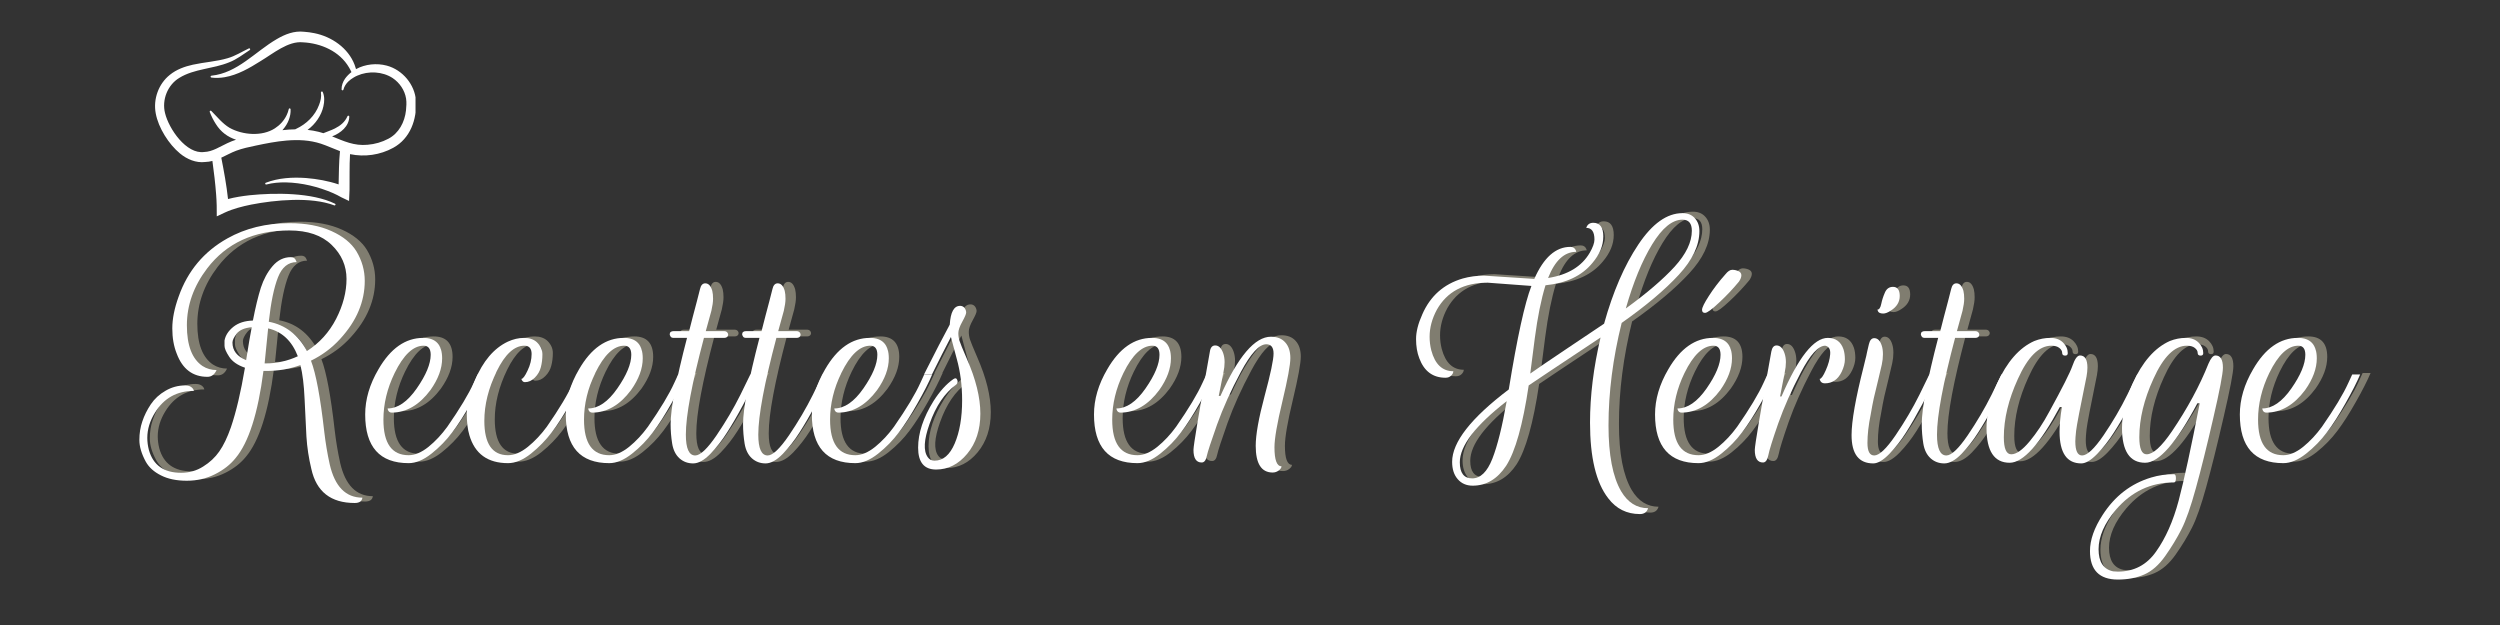 <svg xmlns="http://www.w3.org/2000/svg" xmlns:xlink="http://www.w3.org/1999/xlink" width="400" zoomAndPan="magnify" viewBox="0 0 300 75" height="100" preserveAspectRatio="xMidYMid meet" version="1.0"><rect x="0" y="0" width="300" height="75" fill="#333333" stroke="none"/><defs><g/><clipPath id="68ccedb818"><path d="M 18.363 3.672 L 49.863 3.672 L 49.863 26 L 18.363 26 Z M 18.363 3.672 " clip-rule="nonzero"/></clipPath></defs><g fill="#c8c1a8" fill-opacity="0.522"><g transform="translate(19.007, 55.324)"><g><path d="M 17.141 -24.641 C 17.461 -24.641 17.672 -24.5 17.766 -24.219 L 17.844 -24.047 C 16.832 -24.047 16.086 -23.441 15.609 -22.234 C 15.129 -21.023 14.758 -19.242 14.5 -16.891 C 16.488 -16.516 18.016 -15.344 19.078 -13.375 C 20.578 -14.332 21.742 -15.617 22.578 -17.234 C 23.41 -18.859 23.828 -20.457 23.828 -22.031 C 23.828 -23.602 23.234 -24.961 22.047 -26.109 C 20.859 -27.266 19.164 -27.844 16.969 -27.844 C 12.719 -27.844 9.43 -26.328 7.109 -23.297 C 5.484 -21.16 4.672 -18.883 4.672 -16.469 C 4.672 -14.051 5.297 -12.422 6.547 -11.578 C 7.055 -11.254 7.617 -11.094 8.234 -11.094 C 7.992 -10.551 7.629 -10.281 7.141 -10.281 C 5.379 -10.281 4.148 -11.207 3.453 -13.062 C 3.098 -13.945 2.922 -14.957 2.922 -16.094 C 2.922 -17.238 3.176 -18.516 3.688 -19.922 C 4.77 -22.992 6.719 -25.316 9.531 -26.891 C 11.695 -28.109 14.176 -28.719 16.969 -28.719 C 18.957 -28.719 20.645 -28.398 22.031 -27.766 C 23.414 -27.141 24.41 -26.332 25.016 -25.344 C 25.68 -24.238 26.016 -23.055 26.016 -21.797 C 26.016 -20.547 25.77 -19.344 25.281 -18.188 C 24.801 -17.039 24.062 -15.922 23.062 -14.828 C 22.07 -13.742 20.906 -12.875 19.562 -12.219 C 20.156 -10.688 20.688 -7.848 21.156 -3.703 C 21.312 -2.359 21.531 -1.051 21.812 0.219 C 22.426 2.883 23.734 4.219 25.734 4.219 C 25.68 4.645 25.375 4.859 24.812 4.859 C 21.945 4.859 20.211 3.5 19.609 0.781 C 19.297 -0.508 19.098 -1.812 19.016 -3.125 C 18.941 -4.445 18.867 -5.945 18.797 -7.625 C 18.723 -9.301 18.555 -10.656 18.297 -11.688 C 17.004 -11.219 15.633 -10.984 14.188 -10.984 L 13.859 -10.984 C 13.203 -5.891 12.086 -2.406 10.516 -0.531 C 9.891 0.25 9.066 0.895 8.047 1.406 C 7.023 1.926 5.895 2.188 4.656 2.188 C 3.426 2.188 2.395 1.973 1.562 1.547 C 0.727 1.129 0.125 0.586 -0.25 -0.078 C -0.77 -1.035 -1.031 -1.91 -1.031 -2.703 C -1.031 -3.504 -0.91 -4.25 -0.672 -4.938 C -0.441 -5.633 -0.102 -6.316 0.344 -6.984 C 0.789 -7.648 1.379 -8.191 2.109 -8.609 C 2.836 -9.035 3.625 -9.25 4.469 -9.25 C 4.938 -9.25 5.266 -9.086 5.453 -8.766 L 5.516 -8.594 C 3.473 -8.594 1.914 -7.723 0.844 -5.984 C 0.227 -4.992 -0.078 -3.984 -0.078 -2.953 C -0.078 -2.484 -0.016 -2.004 0.109 -1.516 C 0.617 0.316 1.906 1.234 3.969 1.234 C 4.957 1.234 5.844 0.984 6.625 0.484 C 7.414 -0.004 8.062 -0.609 8.562 -1.328 C 9.07 -2.055 9.535 -3.02 9.953 -4.219 C 10.586 -6.07 11.148 -8.457 11.641 -11.375 C 10.754 -11.676 10.125 -12.113 9.75 -12.688 C 9.375 -13.258 9.188 -13.695 9.188 -14 C 9.188 -14.312 9.188 -14.523 9.188 -14.641 C 9.301 -15.254 9.656 -15.801 10.25 -16.281 C 10.852 -16.758 11.633 -17.008 12.594 -17.031 C 12.906 -18.633 13.223 -19.945 13.547 -20.969 C 13.879 -21.988 14.348 -22.852 14.953 -23.562 C 15.566 -24.281 16.297 -24.641 17.141 -24.641 Z M 14.141 -11.891 C 15.461 -11.891 16.742 -12.176 17.984 -12.75 C 17.273 -14.594 16.086 -15.707 14.422 -16.094 L 14 -11.891 Z M 12.453 -16.234 C 11.609 -16.16 11.008 -15.906 10.656 -15.469 C 10.312 -15.031 10.141 -14.672 10.141 -14.391 C 10.141 -13.43 10.688 -12.727 11.781 -12.281 C 12.062 -14.062 12.285 -15.379 12.453 -16.234 Z M 12.453 -16.234 "/></g></g></g><g fill="#c8c1a8" fill-opacity="0.522"><g transform="translate(46.387, 55.324)"><g><path d="M 0.875 -5.141 C 0.875 -2.297 1.883 -0.875 3.906 -0.875 C 4.656 -0.875 5.445 -1.207 6.281 -1.875 C 7.113 -2.551 7.867 -3.359 8.547 -4.297 C 10.047 -6.453 11.102 -8.211 11.719 -9.578 L 12.172 -10.562 L 13.125 -10.562 C 12.727 -9.625 12.141 -8.469 11.359 -7.094 C 10.586 -5.719 9.848 -4.562 9.141 -3.625 C 8.441 -2.688 7.609 -1.832 6.641 -1.062 C 5.68 -0.301 4.77 0.078 3.906 0.078 C 0.426 0.078 -1.312 -1.867 -1.312 -5.766 C -1.312 -7.578 -0.781 -9.383 0.281 -11.188 C 1.727 -13.695 3.52 -14.953 5.656 -14.953 C 7.164 -14.953 7.922 -14.133 7.922 -12.5 C 7.922 -11.281 7.453 -10.008 6.516 -8.688 C 5.191 -6.906 3.648 -6.004 1.891 -5.984 C 1.641 -5.984 1.477 -6.102 1.406 -6.344 L 1.375 -6.484 C 2.594 -6.484 3.758 -7.285 4.875 -8.891 C 5.988 -10.492 6.547 -11.836 6.547 -12.922 C 6.547 -13.648 6.266 -14.016 5.703 -14.016 C 4.453 -14.016 3.289 -12.922 2.219 -10.734 C 1.32 -8.879 0.875 -7.016 0.875 -5.141 Z M 0.875 -5.141 "/></g></g></g><g fill="#c8c1a8" fill-opacity="0.522"><g transform="translate(58.529, 55.324)"><g><path d="M 0.844 -5 C 0.844 -2.25 1.789 -0.875 3.688 -0.875 C 4.438 -0.875 5.227 -1.207 6.062 -1.875 C 6.895 -2.551 7.656 -3.359 8.344 -4.297 C 9.844 -6.453 10.895 -8.211 11.5 -9.578 L 11.969 -10.562 L 12.922 -10.562 C 12.516 -9.625 11.926 -8.469 11.156 -7.094 C 10.383 -5.719 9.645 -4.562 8.938 -3.625 C 8.227 -2.688 7.395 -1.832 6.438 -1.062 C 5.477 -0.301 4.562 0.078 3.688 0.078 C 1.25 0.078 -0.297 -1.039 -0.953 -3.281 C -1.16 -3.977 -1.266 -4.859 -1.266 -5.922 C -1.266 -6.992 -0.938 -8.305 -0.281 -9.859 C 0.676 -12.16 1.988 -13.707 3.656 -14.5 C 4.312 -14.801 4.961 -14.953 5.609 -14.953 C 6.254 -14.953 6.766 -14.781 7.141 -14.438 C 7.586 -14.008 7.812 -13.52 7.812 -12.969 C 7.812 -12.414 7.75 -11.906 7.625 -11.438 C 7.508 -10.969 7.27 -10.551 6.906 -10.188 C 6.551 -9.82 6.148 -9.641 5.703 -9.641 C 5.516 -9.641 5.375 -9.77 5.281 -10.031 C 5.469 -10.031 5.719 -10.363 6.031 -11.031 C 6.352 -11.695 6.516 -12.359 6.516 -13.016 C 6.516 -13.68 6.227 -14.016 5.656 -14.016 C 4.438 -14.016 3.328 -12.992 2.328 -10.953 C 1.336 -8.91 0.844 -6.926 0.844 -5 Z M 0.844 -5 "/></g></g></g><g fill="#c8c1a8" fill-opacity="0.522"><g transform="translate(70.46, 55.324)"><g><path d="M 0.875 -5.141 C 0.875 -2.297 1.883 -0.875 3.906 -0.875 C 4.656 -0.875 5.445 -1.207 6.281 -1.875 C 7.113 -2.551 7.867 -3.359 8.547 -4.297 C 10.047 -6.453 11.102 -8.211 11.719 -9.578 L 12.172 -10.562 L 13.125 -10.562 C 12.727 -9.625 12.141 -8.469 11.359 -7.094 C 10.586 -5.719 9.848 -4.562 9.141 -3.625 C 8.441 -2.688 7.609 -1.832 6.641 -1.062 C 5.68 -0.301 4.77 0.078 3.906 0.078 C 0.426 0.078 -1.312 -1.867 -1.312 -5.766 C -1.312 -7.578 -0.781 -9.383 0.281 -11.188 C 1.727 -13.695 3.52 -14.953 5.656 -14.953 C 7.164 -14.953 7.922 -14.133 7.922 -12.5 C 7.922 -11.281 7.453 -10.008 6.516 -8.688 C 5.191 -6.906 3.648 -6.004 1.891 -5.984 C 1.641 -5.984 1.477 -6.102 1.406 -6.344 L 1.375 -6.484 C 2.594 -6.484 3.758 -7.285 4.875 -8.891 C 5.988 -10.492 6.547 -11.836 6.547 -12.922 C 6.547 -13.648 6.266 -14.016 5.703 -14.016 C 4.453 -14.016 3.289 -12.922 2.219 -10.734 C 1.32 -8.879 0.875 -7.016 0.875 -5.141 Z M 0.875 -5.141 "/></g></g></g><g fill="#c8c1a8" fill-opacity="0.522"><g transform="translate(82.602, 55.324)"><g><path d="M -0.984 -15.375 C -0.984 -15.633 -0.82 -15.766 -0.5 -15.766 L 1.344 -15.766 C 1.457 -16.234 1.609 -16.82 1.797 -17.531 L 2.281 -19.359 C 2.426 -19.898 2.551 -20.391 2.656 -20.828 C 2.758 -21.273 2.969 -21.5 3.281 -21.5 C 3.676 -21.5 3.957 -21.195 4.125 -20.594 C 4.188 -20.332 4.219 -20.016 4.219 -19.641 C 4.219 -19.266 4.148 -18.785 4.016 -18.203 L 3.344 -15.766 L 5.531 -15.766 C 5.738 -15.766 5.883 -15.691 5.969 -15.547 C 6.051 -15.41 6.051 -15.273 5.969 -15.141 C 5.883 -15.016 5.738 -14.953 5.531 -14.953 L 3.125 -14.953 C 1.676 -9.492 0.953 -5.625 0.953 -3.344 C 0.953 -1.676 1.328 -0.844 2.078 -0.844 C 2.68 -0.844 3.535 -1.648 4.641 -3.266 C 5.742 -4.891 6.695 -6.508 7.5 -8.125 L 8.688 -10.562 L 9.641 -10.562 C 9.504 -10.281 9.32 -9.895 9.094 -9.406 C 8.875 -8.926 8.438 -8.07 7.781 -6.844 C 7.125 -5.613 6.492 -4.531 5.891 -3.594 C 5.297 -2.656 4.629 -1.801 3.891 -1.031 C 3.148 -0.27 2.461 0.109 1.828 0.109 C 1.191 0.109 0.645 -0.094 0.188 -0.5 C -0.27 -0.914 -0.562 -1.504 -0.688 -2.266 C -0.812 -3.035 -0.875 -3.816 -0.875 -4.609 C -0.875 -6.461 -0.219 -9.91 1.094 -14.953 L -0.5 -14.953 C -0.688 -14.953 -0.812 -15.004 -0.875 -15.109 C -0.945 -15.223 -0.984 -15.312 -0.984 -15.375 Z M -0.984 -15.375 "/></g></g></g><g fill="#c8c1a8" fill-opacity="0.522"><g transform="translate(91.295, 55.324)"><g><path d="M -0.984 -15.375 C -0.984 -15.633 -0.82 -15.766 -0.5 -15.766 L 1.344 -15.766 C 1.457 -16.234 1.609 -16.82 1.797 -17.531 L 2.281 -19.359 C 2.426 -19.898 2.551 -20.391 2.656 -20.828 C 2.758 -21.273 2.969 -21.5 3.281 -21.5 C 3.676 -21.5 3.957 -21.195 4.125 -20.594 C 4.188 -20.332 4.219 -20.016 4.219 -19.641 C 4.219 -19.266 4.148 -18.785 4.016 -18.203 L 3.344 -15.766 L 5.531 -15.766 C 5.738 -15.766 5.883 -15.691 5.969 -15.547 C 6.051 -15.41 6.051 -15.273 5.969 -15.141 C 5.883 -15.016 5.738 -14.953 5.531 -14.953 L 3.125 -14.953 C 1.676 -9.492 0.953 -5.625 0.953 -3.344 C 0.953 -1.676 1.328 -0.844 2.078 -0.844 C 2.68 -0.844 3.535 -1.648 4.641 -3.266 C 5.742 -4.891 6.695 -6.508 7.5 -8.125 L 8.688 -10.562 L 9.641 -10.562 C 9.504 -10.281 9.32 -9.895 9.094 -9.406 C 8.875 -8.926 8.438 -8.07 7.781 -6.844 C 7.125 -5.613 6.492 -4.531 5.891 -3.594 C 5.297 -2.656 4.629 -1.801 3.891 -1.031 C 3.148 -0.27 2.461 0.109 1.828 0.109 C 1.191 0.109 0.645 -0.094 0.188 -0.5 C -0.27 -0.914 -0.562 -1.504 -0.688 -2.266 C -0.812 -3.035 -0.875 -3.816 -0.875 -4.609 C -0.875 -6.461 -0.219 -9.91 1.094 -14.953 L -0.5 -14.953 C -0.688 -14.953 -0.812 -15.004 -0.875 -15.109 C -0.945 -15.223 -0.984 -15.312 -0.984 -15.375 Z M -0.984 -15.375 "/></g></g></g><g fill="#c8c1a8" fill-opacity="0.522"><g transform="translate(99.988, 55.324)"><g><path d="M 0.875 -5.141 C 0.875 -2.297 1.883 -0.875 3.906 -0.875 C 4.656 -0.875 5.445 -1.207 6.281 -1.875 C 7.113 -2.551 7.867 -3.359 8.547 -4.297 C 10.047 -6.453 11.102 -8.211 11.719 -9.578 L 12.172 -10.562 L 13.125 -10.562 C 12.727 -9.625 12.141 -8.469 11.359 -7.094 C 10.586 -5.719 9.848 -4.562 9.141 -3.625 C 8.441 -2.688 7.609 -1.832 6.641 -1.062 C 5.68 -0.301 4.77 0.078 3.906 0.078 C 0.426 0.078 -1.312 -1.867 -1.312 -5.766 C -1.312 -7.578 -0.781 -9.383 0.281 -11.188 C 1.727 -13.695 3.52 -14.953 5.656 -14.953 C 7.164 -14.953 7.922 -14.133 7.922 -12.5 C 7.922 -11.281 7.453 -10.008 6.516 -8.688 C 5.191 -6.906 3.648 -6.004 1.891 -5.984 C 1.641 -5.984 1.477 -6.102 1.406 -6.344 L 1.375 -6.484 C 2.594 -6.484 3.758 -7.285 4.875 -8.891 C 5.988 -10.492 6.547 -11.836 6.547 -12.922 C 6.547 -13.648 6.266 -14.016 5.703 -14.016 C 4.453 -14.016 3.289 -12.922 2.219 -10.734 C 1.32 -8.879 0.875 -7.016 0.875 -5.141 Z M 0.875 -5.141 "/></g></g></g><g fill="#c8c1a8" fill-opacity="0.522"><g transform="translate(112.129, 55.324)"><g><path d="M 4.328 -18.797 L 4.406 -18.797 C 4.613 -18.773 4.773 -18.68 4.891 -18.516 C 5.004 -18.348 5.062 -18.176 5.062 -18 C 5.062 -17.82 4.906 -17.453 4.594 -16.891 C 4.281 -16.328 4.125 -15.875 4.125 -15.531 C 4.125 -15.195 4.172 -14.883 4.266 -14.594 C 4.359 -14.301 4.648 -13.586 5.141 -12.453 C 6.223 -9.992 6.766 -7.797 6.766 -5.859 C 6.766 -3.922 6.238 -2.316 5.188 -1.047 C 4.145 0.211 2.898 0.844 1.453 0.844 C 0.016 0.844 -0.703 -0.031 -0.703 -1.781 C -0.703 -3.531 -0.082 -5.398 1.156 -7.391 C 1.883 -8.535 2.672 -9.406 3.516 -10 C 3.754 -10.164 3.914 -10.129 4 -9.891 C 4.082 -9.66 4.031 -9.473 3.844 -9.328 C 2.477 -8.336 1.422 -6.773 0.672 -4.641 C -0.016 -2.723 -0.086 -1.391 0.453 -0.641 C 0.641 -0.359 0.91 -0.219 1.266 -0.219 C 2.297 -0.219 3.102 -0.906 3.688 -2.281 C 4.281 -3.664 4.578 -5.395 4.578 -7.469 C 4.578 -9.25 4.363 -10.898 3.938 -12.422 C 3.52 -13.953 3.285 -14.832 3.234 -15.062 C 2.535 -13.727 1.773 -12.227 0.953 -10.562 L 0 -10.562 C 1.332 -13.207 2.363 -15.203 3.094 -16.547 C 3.188 -18.047 3.598 -18.797 4.328 -18.797 Z M 4.328 -18.797 "/></g></g></g><g fill="#c8c1a8" fill-opacity="0.522"><g transform="translate(123.286, 55.324)"><g/></g></g><g fill="#c8c1a8" fill-opacity="0.522"><g transform="translate(133.844, 55.324)"><g><path d="M 0.875 -5.141 C 0.875 -2.297 1.883 -0.875 3.906 -0.875 C 4.656 -0.875 5.445 -1.207 6.281 -1.875 C 7.113 -2.551 7.867 -3.359 8.547 -4.297 C 10.047 -6.453 11.102 -8.211 11.719 -9.578 L 12.172 -10.562 L 13.125 -10.562 C 12.727 -9.625 12.141 -8.469 11.359 -7.094 C 10.586 -5.719 9.848 -4.562 9.141 -3.625 C 8.441 -2.688 7.609 -1.832 6.641 -1.062 C 5.68 -0.301 4.77 0.078 3.906 0.078 C 0.426 0.078 -1.312 -1.867 -1.312 -5.766 C -1.312 -7.578 -0.781 -9.383 0.281 -11.188 C 1.727 -13.695 3.52 -14.953 5.656 -14.953 C 7.164 -14.953 7.922 -14.133 7.922 -12.5 C 7.922 -11.281 7.453 -10.008 6.516 -8.688 C 5.191 -6.906 3.648 -6.004 1.891 -5.984 C 1.641 -5.984 1.477 -6.102 1.406 -6.344 L 1.375 -6.484 C 2.594 -6.484 3.758 -7.285 4.875 -8.891 C 5.988 -10.492 6.547 -11.836 6.547 -12.922 C 6.547 -13.648 6.266 -14.016 5.703 -14.016 C 4.453 -14.016 3.289 -12.922 2.219 -10.734 C 1.32 -8.879 0.875 -7.016 0.875 -5.141 Z M 0.875 -5.141 "/></g></g></g><g fill="#c8c1a8" fill-opacity="0.522"><g transform="translate(145.986, 55.324)"><g><path d="M -0.531 0 C -1.188 0 -1.516 -0.504 -1.516 -1.516 C -1.516 -2.055 -0.859 -5.988 0.453 -13.312 C 0.523 -13.801 0.738 -14.047 1.094 -14.047 C 1.508 -14.047 1.828 -13.738 2.047 -13.125 C 2.16 -12.801 2.219 -12.441 2.219 -12.047 C 2.219 -11.66 2.172 -11.25 2.078 -10.812 L 1.516 -7.984 L 1.719 -7.984 C 3.832 -12.723 5.852 -15.094 7.781 -15.094 C 8.531 -15.094 9.102 -14.863 9.5 -14.406 C 9.906 -13.957 10.109 -13.332 10.109 -12.531 C 10.109 -11.727 9.789 -10 9.156 -7.344 C 8.52 -4.695 8.203 -2.859 8.203 -1.828 C 8.203 -0.305 8.484 0.453 9.047 0.453 C 9.047 0.617 8.938 0.785 8.719 0.953 C 8.508 1.117 8.266 1.203 7.984 1.203 C 6.629 1.203 5.953 0.133 5.953 -2 C 5.953 -3.32 6.305 -5.312 7.016 -7.969 C 7.734 -10.633 8.094 -12.336 8.094 -13.078 C 8.094 -13.816 7.801 -14.188 7.219 -14.188 C 6.375 -14.188 5.359 -13.082 4.172 -10.875 C 2.984 -8.664 2.031 -6.555 1.312 -4.547 C 0.602 -2.547 0.191 -1.285 0.078 -0.766 C -0.023 -0.254 -0.227 0 -0.531 0 Z M -0.531 0 "/></g></g></g><g fill="#c8c1a8" fill-opacity="0.522"><g transform="translate(160.31, 55.324)"><g/></g></g><g fill="#c8c1a8" fill-opacity="0.522"><g transform="translate(170.868, 55.324)"><g><path d="M 8.484 -22.422 L 14.5 -22.031 C 15.625 -24.594 17.066 -25.875 18.828 -25.875 C 19.16 -25.875 19.383 -25.723 19.5 -25.422 L 19.531 -25.281 C 18.102 -25.281 16.977 -24.234 16.156 -22.141 C 18.531 -22.516 20.195 -23.523 21.156 -25.172 C 21.531 -25.828 21.719 -26.352 21.719 -26.75 C 21.719 -27.688 21.391 -28.156 20.734 -28.156 C 20.867 -28.562 21.148 -28.766 21.578 -28.766 C 22.379 -28.766 22.781 -28.219 22.781 -27.125 C 22.781 -26.031 22.344 -24.969 21.469 -23.938 C 20.207 -22.406 18.332 -21.516 15.844 -21.266 C 15.32 -19.566 14.895 -17.453 14.562 -14.922 C 14.238 -12.391 14.055 -10.973 14.016 -10.672 C 14.898 -11.297 16.43 -12.336 18.609 -13.797 C 20.797 -15.254 22.219 -16.207 22.875 -16.656 C 23.938 -20.477 25.305 -23.645 26.984 -26.156 C 28.66 -28.664 30.426 -29.922 32.281 -29.922 C 32.914 -29.922 33.41 -29.719 33.766 -29.312 C 34.129 -28.914 34.312 -28.398 34.312 -27.766 C 34.312 -26.055 33.488 -24.312 31.844 -22.531 C 30.207 -20.75 27.922 -18.82 24.984 -16.75 C 23.93 -12.508 23.406 -8.406 23.406 -4.438 C 23.406 -0.914 23.91 1.711 24.922 3.453 C 25.723 4.805 26.801 5.484 28.156 5.484 C 28.02 5.953 27.691 6.188 27.172 6.188 C 25.598 6.188 24.332 5.555 23.375 4.297 C 21.914 2.422 21.188 -0.602 21.188 -4.781 C 21.188 -8.02 21.609 -11.426 22.453 -15 C 17.148 -11.477 14.273 -9.562 13.828 -9.25 C 13.129 -4.539 12.227 -1.328 11.125 0.391 C 10.07 1.984 8.734 2.781 7.109 2.781 C 6.359 2.781 5.758 2.52 5.312 2 C 4.863 1.488 4.641 0.797 4.641 -0.078 C 4.641 -2.441 6.906 -5.336 11.438 -8.766 C 12.445 -14.984 13.352 -19.125 14.156 -21.188 L 8.906 -21.578 C 6.062 -21.578 4.031 -20.5 2.812 -18.344 C 2.227 -17.258 1.938 -16.176 1.938 -15.094 C 1.938 -14.531 2.004 -13.984 2.141 -13.453 C 2.586 -11.785 3.469 -10.953 4.781 -10.953 C 4.781 -10.766 4.691 -10.586 4.516 -10.422 C 4.348 -10.254 4.125 -10.172 3.844 -10.172 C 2.332 -10.172 1.285 -10.945 0.703 -12.5 C 0.441 -13.176 0.312 -13.945 0.312 -14.812 C 0.312 -15.688 0.562 -16.676 1.062 -17.781 C 2.02 -19.977 3.633 -21.41 5.906 -22.078 C 6.707 -22.305 7.566 -22.422 8.484 -22.422 Z M 33.406 -27.812 C 33.406 -28.695 33.031 -29.141 32.281 -29.141 C 31.062 -29.141 29.848 -28.148 28.641 -26.172 C 27.43 -24.191 26.379 -21.629 25.484 -18.484 C 27.992 -20.305 29.941 -21.973 31.328 -23.484 C 32.711 -25.004 33.406 -26.445 33.406 -27.812 Z M 5.562 -0.031 C 5.562 1.258 6.055 1.906 7.047 1.906 C 8.047 1.906 8.852 1.117 9.469 -0.453 C 10.082 -2.023 10.656 -4.328 11.188 -7.359 C 7.438 -4.441 5.562 -2 5.562 -0.031 Z M 5.562 -0.031 "/></g></g></g><g fill="#c8c1a8" fill-opacity="0.522"><g transform="translate(201.17, 55.324)"><g><path d="M 8.766 -21.719 C 8.055 -20.852 7.258 -20.008 6.375 -19.188 C 5.5 -18.363 4.938 -17.953 4.688 -17.953 C 4.445 -17.953 4.328 -18.078 4.328 -18.328 C 4.328 -18.586 4.602 -19.145 5.156 -20 C 5.707 -20.863 6.367 -21.727 7.141 -22.594 C 7.422 -22.945 7.691 -23.125 7.953 -23.125 C 8.211 -23.125 8.457 -23.07 8.688 -22.969 C 8.926 -22.863 9.047 -22.695 9.047 -22.469 C 9.047 -22.25 8.953 -22 8.766 -21.719 Z M 0.875 -5.141 C 0.875 -2.297 1.883 -0.875 3.906 -0.875 C 4.656 -0.875 5.445 -1.207 6.281 -1.875 C 7.113 -2.551 7.867 -3.359 8.547 -4.297 C 10.047 -6.453 11.102 -8.211 11.719 -9.578 L 12.172 -10.562 L 13.125 -10.562 C 12.727 -9.625 12.141 -8.469 11.359 -7.094 C 10.586 -5.719 9.848 -4.562 9.141 -3.625 C 8.441 -2.688 7.609 -1.832 6.641 -1.062 C 5.68 -0.301 4.77 0.078 3.906 0.078 C 0.426 0.078 -1.312 -1.867 -1.312 -5.766 C -1.312 -7.578 -0.781 -9.383 0.281 -11.188 C 1.727 -13.695 3.52 -14.953 5.656 -14.953 C 7.164 -14.953 7.922 -14.133 7.922 -12.5 C 7.922 -11.281 7.453 -10.008 6.516 -8.688 C 5.191 -6.906 3.648 -6.004 1.891 -5.984 C 1.641 -5.984 1.477 -6.102 1.406 -6.344 L 1.375 -6.484 C 2.594 -6.484 3.758 -7.285 4.875 -8.891 C 5.988 -10.492 6.547 -11.836 6.547 -12.922 C 6.547 -13.648 6.266 -14.016 5.703 -14.016 C 4.453 -14.016 3.289 -12.922 2.219 -10.734 C 1.32 -8.879 0.875 -7.016 0.875 -5.141 Z M 0.875 -5.141 "/></g></g></g><g fill="#c8c1a8" fill-opacity="0.522"><g transform="translate(213.312, 55.324)"><g><path d="M -0.5 0 C -1.156 0 -1.484 -0.504 -1.484 -1.516 C -1.484 -2.055 -0.82 -5.988 0.5 -13.312 C 0.594 -13.801 0.801 -14.047 1.125 -14.047 C 1.551 -14.047 1.867 -13.738 2.078 -13.125 C 2.191 -12.801 2.25 -12.441 2.25 -12.047 C 2.25 -11.66 2.203 -11.25 2.109 -10.812 L 1.547 -7.922 L 1.719 -7.922 C 3.738 -12.609 5.594 -14.953 7.281 -14.953 C 8.219 -14.953 8.844 -14.5 9.156 -13.594 C 9.27 -13.238 9.328 -12.832 9.328 -12.375 C 9.328 -11.914 9.195 -11.414 8.938 -10.875 C 8.488 -9.957 7.82 -9.5 6.938 -9.5 C 6.75 -9.5 6.602 -9.547 6.5 -9.641 C 6.395 -9.734 6.328 -9.863 6.297 -10.031 C 6.484 -10.031 6.727 -10.375 7.031 -11.062 C 7.344 -11.758 7.52 -12.398 7.562 -12.984 C 7.613 -13.578 7.414 -13.922 6.969 -14.016 C 6.145 -14.016 5.172 -12.945 4.047 -10.812 C 2.922 -8.676 2.016 -6.633 1.328 -4.688 C 0.648 -2.738 0.254 -1.469 0.141 -0.875 C 0.023 -0.289 -0.188 0 -0.5 0 Z M -0.5 0 "/></g></g></g><g fill="#c8c1a8" fill-opacity="0.522"><g transform="translate(224.644, 55.324)"><g><path d="M 3.766 -21.078 C 4.305 -21.078 4.578 -20.711 4.578 -19.984 C 4.578 -19.266 4.223 -18.68 3.516 -18.234 C 3.16 -17.992 2.852 -17.875 2.594 -17.875 C 2.219 -17.875 2 -17.992 1.938 -18.234 L 1.891 -18.344 C 2.109 -18.344 2.266 -18.57 2.359 -19.031 C 2.453 -19.488 2.598 -19.941 2.797 -20.391 C 2.992 -20.848 3.316 -21.078 3.766 -21.078 Z M 1.516 -0.844 C 2.117 -0.844 2.973 -1.648 4.078 -3.266 C 5.18 -4.891 6.133 -6.508 6.938 -8.125 L 8.125 -10.562 L 9.078 -10.562 C 8.93 -10.281 8.75 -9.895 8.531 -9.406 C 8.312 -8.926 7.867 -8.07 7.203 -6.844 C 6.547 -5.613 5.922 -4.531 5.328 -3.594 C 4.734 -2.656 4.066 -1.801 3.328 -1.031 C 2.586 -0.27 1.945 0.109 1.406 0.109 C -0.332 0.109 -1.203 -1.02 -1.203 -3.281 C -1.203 -4.969 -0.719 -7.711 0.25 -11.516 C 0.344 -11.91 0.414 -12.211 0.469 -12.422 C 0.531 -12.641 0.594 -12.914 0.656 -13.25 C 0.727 -13.594 0.801 -13.906 0.875 -14.188 C 0.988 -14.676 1.203 -14.922 1.516 -14.922 C 1.93 -14.922 2.234 -14.617 2.422 -14.016 C 2.516 -13.734 2.562 -13.391 2.562 -12.984 C 2.562 -12.586 2.516 -12.172 2.422 -11.734 C 2.328 -11.305 2.176 -10.664 1.969 -9.812 C 1.758 -8.969 1.594 -8.273 1.469 -7.734 C 1.352 -7.203 1.227 -6.547 1.094 -5.766 C 0.832 -4.484 0.703 -3.344 0.703 -2.344 C 0.703 -1.344 0.973 -0.844 1.516 -0.844 Z M 1.516 -0.844 "/></g></g></g><g fill="#c8c1a8" fill-opacity="0.522"><g transform="translate(232.738, 55.324)"><g><path d="M -0.984 -15.375 C -0.984 -15.633 -0.82 -15.766 -0.5 -15.766 L 1.344 -15.766 C 1.457 -16.234 1.609 -16.82 1.797 -17.531 L 2.281 -19.359 C 2.426 -19.898 2.551 -20.391 2.656 -20.828 C 2.758 -21.273 2.969 -21.5 3.281 -21.5 C 3.676 -21.5 3.957 -21.195 4.125 -20.594 C 4.188 -20.332 4.219 -20.016 4.219 -19.641 C 4.219 -19.266 4.148 -18.785 4.016 -18.203 L 3.344 -15.766 L 5.531 -15.766 C 5.738 -15.766 5.883 -15.691 5.969 -15.547 C 6.051 -15.41 6.051 -15.273 5.969 -15.141 C 5.883 -15.016 5.738 -14.953 5.531 -14.953 L 3.125 -14.953 C 1.676 -9.492 0.953 -5.625 0.953 -3.344 C 0.953 -1.676 1.328 -0.844 2.078 -0.844 C 2.68 -0.844 3.535 -1.648 4.641 -3.266 C 5.742 -4.891 6.695 -6.508 7.5 -8.125 L 8.688 -10.562 L 9.641 -10.562 C 9.504 -10.281 9.32 -9.895 9.094 -9.406 C 8.875 -8.926 8.438 -8.07 7.781 -6.844 C 7.125 -5.613 6.492 -4.531 5.891 -3.594 C 5.297 -2.656 4.629 -1.801 3.891 -1.031 C 3.148 -0.27 2.461 0.109 1.828 0.109 C 1.191 0.109 0.645 -0.094 0.188 -0.5 C -0.27 -0.914 -0.562 -1.504 -0.688 -2.266 C -0.812 -3.035 -0.875 -3.816 -0.875 -4.609 C -0.875 -6.461 -0.219 -9.91 1.094 -14.953 L -0.5 -14.953 C -0.688 -14.953 -0.812 -15.004 -0.875 -15.109 C -0.945 -15.223 -0.984 -15.312 -0.984 -15.375 Z M -0.984 -15.375 "/></g></g></g><g fill="#c8c1a8" fill-opacity="0.522"><g transform="translate(241.431, 55.324)"><g><path d="M 0.984 0.031 C -0.867 0.031 -1.797 -1.363 -1.797 -4.156 C -1.797 -5.77 -1.375 -7.539 -0.531 -9.469 C 0.645 -12.07 2.133 -13.773 3.938 -14.578 C 4.57 -14.828 5.211 -14.953 5.859 -14.953 C 6.504 -14.953 7.016 -14.766 7.391 -14.391 C 7.766 -14.016 7.953 -13.594 7.953 -13.125 C 7.953 -12.914 7.836 -12.816 7.609 -12.828 C 7.391 -12.836 7.281 -12.945 7.281 -13.156 C 7.281 -13.375 7.164 -13.57 6.938 -13.75 C 6.719 -13.926 6.398 -14.016 5.984 -14.016 C 4.504 -14.016 3.164 -12.688 1.969 -10.031 C 0.844 -7.57 0.281 -5.238 0.281 -3.031 C 0.281 -1.664 0.578 -0.984 1.172 -0.984 C 1.773 -0.984 2.504 -1.492 3.359 -2.516 C 4.211 -3.535 5.004 -4.727 5.734 -6.094 C 7.305 -8.957 8.234 -10.797 8.516 -11.609 C 8.797 -12.43 9.098 -12.844 9.422 -12.844 C 10.016 -12.844 10.312 -12.352 10.312 -11.375 C 10.312 -11.062 10.273 -10.707 10.203 -10.312 C 9.43 -6.562 9.016 -4.391 8.953 -3.797 C 8.891 -3.211 8.859 -2.789 8.859 -2.531 C 8.859 -1.406 9.129 -0.844 9.672 -0.844 C 10.285 -0.844 11.145 -1.648 12.25 -3.266 C 13.352 -4.891 14.301 -6.508 15.094 -8.125 L 16.297 -10.562 L 17.25 -10.562 C 17.102 -10.281 16.914 -9.895 16.688 -9.406 C 16.469 -8.926 16.031 -8.07 15.375 -6.844 C 14.719 -5.613 14.086 -4.531 13.484 -3.594 C 12.891 -2.656 12.223 -1.801 11.484 -1.031 C 10.742 -0.27 10.109 0.109 9.578 0.109 C 7.836 0.109 6.969 -1.16 6.969 -3.703 C 6.969 -4.547 7.062 -5.531 7.25 -6.656 L 7 -6.656 C 4.602 -2.195 2.598 0.031 0.984 0.031 Z M 0.984 0.031 "/></g></g></g><g fill="#c8c1a8" fill-opacity="0.522"><g transform="translate(257.691, 55.324)"><g><path d="M 9.422 -12.844 C 10.016 -12.844 10.312 -12.352 10.312 -11.375 C 10.312 -10.664 9.922 -8.629 9.141 -5.266 C 8.367 -1.898 7.676 0.883 7.062 3.094 C 6.457 5.301 5.883 6.938 5.344 8 C 4.801 9.07 4.148 10.145 3.391 11.219 C 2.629 12.301 1.789 13.039 0.875 13.438 C -0.039 13.844 -1.098 14.047 -2.297 14.047 C -4.523 14.047 -5.641 12.906 -5.641 10.625 C -5.641 9.289 -5.133 7.848 -4.125 6.297 C -2.664 4.023 -0.719 2.523 1.719 1.797 C 2.582 1.535 3.488 1.406 4.438 1.406 C 4.594 1.406 4.672 1.566 4.672 1.891 C 4.672 2.223 4.594 2.391 4.438 2.391 C 1.664 2.391 -0.656 3.484 -2.531 5.672 C -3.914 7.305 -4.609 8.883 -4.609 10.406 C -4.609 11.938 -4.023 12.82 -2.859 13.062 L -2.297 13.094 C -0.367 13.094 1.156 12.297 2.281 10.703 C 3.438 9.078 4.344 7.035 5 4.578 C 5.656 2.086 6.5 -1.805 7.531 -7.109 L 7.25 -7.109 C 4.719 -2.348 2.629 0.031 0.984 0.031 C -0.867 0.031 -1.797 -1.363 -1.797 -4.156 C -1.797 -5.77 -1.375 -7.539 -0.531 -9.469 C 0.645 -12.07 2.133 -13.773 3.938 -14.578 C 4.57 -14.828 5.211 -14.953 5.859 -14.953 C 6.504 -14.953 7.016 -14.766 7.391 -14.391 C 7.766 -14.016 7.953 -13.594 7.953 -13.125 C 7.953 -12.914 7.836 -12.816 7.609 -12.828 C 7.391 -12.836 7.281 -12.945 7.281 -13.156 C 7.281 -13.375 7.164 -13.57 6.938 -13.75 C 6.719 -13.926 6.398 -14.016 5.984 -14.016 C 4.504 -14.016 3.164 -12.688 1.969 -10.031 C 0.844 -7.57 0.281 -5.238 0.281 -3.031 C 0.281 -1.664 0.57 -0.984 1.156 -0.984 C 1.926 -0.984 2.938 -1.898 4.188 -3.734 C 6.062 -6.504 7.523 -9.211 8.578 -11.859 C 8.859 -12.516 9.141 -12.844 9.422 -12.844 Z M 9.422 -12.844 "/></g></g></g><g fill="#c8c1a8" fill-opacity="0.522"><g transform="translate(271.346, 55.324)"><g><path d="M 0.875 -5.141 C 0.875 -2.297 1.883 -0.875 3.906 -0.875 C 4.656 -0.875 5.445 -1.207 6.281 -1.875 C 7.113 -2.551 7.867 -3.359 8.547 -4.297 C 10.047 -6.453 11.102 -8.211 11.719 -9.578 L 12.172 -10.562 L 13.125 -10.562 C 12.727 -9.625 12.141 -8.469 11.359 -7.094 C 10.586 -5.719 9.848 -4.562 9.141 -3.625 C 8.441 -2.688 7.609 -1.832 6.641 -1.062 C 5.68 -0.301 4.77 0.078 3.906 0.078 C 0.426 0.078 -1.312 -1.867 -1.312 -5.766 C -1.312 -7.578 -0.781 -9.383 0.281 -11.188 C 1.727 -13.695 3.52 -14.953 5.656 -14.953 C 7.164 -14.953 7.922 -14.133 7.922 -12.5 C 7.922 -11.281 7.453 -10.008 6.516 -8.688 C 5.191 -6.906 3.648 -6.004 1.891 -5.984 C 1.641 -5.984 1.477 -6.102 1.406 -6.344 L 1.375 -6.484 C 2.594 -6.484 3.758 -7.285 4.875 -8.891 C 5.988 -10.492 6.547 -11.836 6.547 -12.922 C 6.547 -13.648 6.266 -14.016 5.703 -14.016 C 4.453 -14.016 3.289 -12.922 2.219 -10.734 C 1.32 -8.879 0.875 -7.016 0.875 -5.141 Z M 0.875 -5.141 "/></g></g></g><g fill="#ffffff" fill-opacity="1"><g transform="translate(17.754, 55.5)"><g><path d="M 17.141 -24.641 C 17.461 -24.641 17.672 -24.5 17.766 -24.219 L 17.844 -24.047 C 16.832 -24.047 16.086 -23.441 15.609 -22.234 C 15.129 -21.023 14.758 -19.242 14.5 -16.891 C 16.488 -16.516 18.016 -15.344 19.078 -13.375 C 20.578 -14.332 21.742 -15.617 22.578 -17.234 C 23.41 -18.859 23.828 -20.457 23.828 -22.031 C 23.828 -23.602 23.234 -24.961 22.047 -26.109 C 20.859 -27.266 19.164 -27.844 16.969 -27.844 C 12.719 -27.844 9.43 -26.328 7.109 -23.297 C 5.484 -21.16 4.672 -18.883 4.672 -16.469 C 4.672 -14.051 5.297 -12.422 6.547 -11.578 C 7.055 -11.254 7.617 -11.094 8.234 -11.094 C 7.992 -10.551 7.629 -10.281 7.141 -10.281 C 5.379 -10.281 4.148 -11.207 3.453 -13.062 C 3.098 -13.945 2.922 -14.957 2.922 -16.094 C 2.922 -17.238 3.176 -18.516 3.688 -19.922 C 4.77 -22.992 6.719 -25.316 9.531 -26.891 C 11.695 -28.109 14.176 -28.719 16.969 -28.719 C 18.957 -28.719 20.645 -28.398 22.031 -27.766 C 23.414 -27.141 24.41 -26.332 25.016 -25.344 C 25.68 -24.238 26.016 -23.055 26.016 -21.797 C 26.016 -20.547 25.77 -19.344 25.281 -18.188 C 24.801 -17.039 24.062 -15.922 23.062 -14.828 C 22.07 -13.742 20.906 -12.875 19.562 -12.219 C 20.156 -10.688 20.688 -7.848 21.156 -3.703 C 21.312 -2.359 21.531 -1.051 21.812 0.219 C 22.426 2.883 23.734 4.219 25.734 4.219 C 25.68 4.645 25.375 4.859 24.812 4.859 C 21.945 4.859 20.211 3.5 19.609 0.781 C 19.297 -0.508 19.098 -1.812 19.016 -3.125 C 18.941 -4.445 18.867 -5.945 18.797 -7.625 C 18.723 -9.301 18.555 -10.656 18.297 -11.688 C 17.004 -11.219 15.633 -10.984 14.188 -10.984 L 13.859 -10.984 C 13.203 -5.891 12.086 -2.406 10.516 -0.531 C 9.891 0.25 9.066 0.895 8.047 1.406 C 7.023 1.926 5.895 2.188 4.656 2.188 C 3.426 2.188 2.395 1.973 1.562 1.547 C 0.727 1.129 0.125 0.586 -0.25 -0.078 C -0.77 -1.035 -1.031 -1.91 -1.031 -2.703 C -1.031 -3.504 -0.91 -4.25 -0.672 -4.938 C -0.441 -5.633 -0.102 -6.316 0.344 -6.984 C 0.789 -7.648 1.379 -8.191 2.109 -8.609 C 2.836 -9.035 3.625 -9.25 4.469 -9.25 C 4.938 -9.25 5.266 -9.086 5.453 -8.766 L 5.516 -8.594 C 3.473 -8.594 1.914 -7.723 0.844 -5.984 C 0.227 -4.992 -0.078 -3.984 -0.078 -2.953 C -0.078 -2.484 -0.016 -2.004 0.109 -1.516 C 0.617 0.316 1.906 1.234 3.969 1.234 C 4.957 1.234 5.844 0.984 6.625 0.484 C 7.414 -0.004 8.062 -0.609 8.562 -1.328 C 9.07 -2.055 9.535 -3.02 9.953 -4.219 C 10.586 -6.07 11.148 -8.457 11.641 -11.375 C 10.754 -11.676 10.125 -12.113 9.75 -12.688 C 9.375 -13.258 9.188 -13.695 9.188 -14 C 9.188 -14.312 9.188 -14.523 9.188 -14.641 C 9.301 -15.254 9.656 -15.801 10.25 -16.281 C 10.852 -16.758 11.633 -17.008 12.594 -17.031 C 12.906 -18.633 13.223 -19.945 13.547 -20.969 C 13.879 -21.988 14.348 -22.852 14.953 -23.562 C 15.566 -24.281 16.297 -24.641 17.141 -24.641 Z M 14.141 -11.891 C 15.461 -11.891 16.742 -12.176 17.984 -12.75 C 17.273 -14.594 16.086 -15.707 14.422 -16.094 L 14 -11.891 Z M 12.453 -16.234 C 11.609 -16.16 11.008 -15.906 10.656 -15.469 C 10.312 -15.031 10.141 -14.672 10.141 -14.391 C 10.141 -13.43 10.688 -12.727 11.781 -12.281 C 12.062 -14.062 12.285 -15.379 12.453 -16.234 Z M 12.453 -16.234 "/></g></g></g><g fill="#ffffff" fill-opacity="1"><g transform="translate(45.135, 55.5)"><g><path d="M 0.875 -5.141 C 0.875 -2.297 1.883 -0.875 3.906 -0.875 C 4.656 -0.875 5.445 -1.207 6.281 -1.875 C 7.113 -2.551 7.867 -3.359 8.547 -4.297 C 10.047 -6.453 11.102 -8.211 11.719 -9.578 L 12.172 -10.562 L 13.125 -10.562 C 12.727 -9.625 12.141 -8.469 11.359 -7.094 C 10.586 -5.719 9.848 -4.562 9.141 -3.625 C 8.441 -2.688 7.609 -1.832 6.641 -1.062 C 5.68 -0.301 4.77 0.078 3.906 0.078 C 0.426 0.078 -1.312 -1.867 -1.312 -5.766 C -1.312 -7.578 -0.781 -9.383 0.281 -11.188 C 1.727 -13.695 3.52 -14.953 5.656 -14.953 C 7.164 -14.953 7.922 -14.133 7.922 -12.5 C 7.922 -11.281 7.453 -10.008 6.516 -8.688 C 5.191 -6.906 3.648 -6.004 1.891 -5.984 C 1.641 -5.984 1.477 -6.102 1.406 -6.344 L 1.375 -6.484 C 2.594 -6.484 3.758 -7.285 4.875 -8.891 C 5.988 -10.492 6.547 -11.836 6.547 -12.922 C 6.547 -13.648 6.266 -14.016 5.703 -14.016 C 4.453 -14.016 3.289 -12.922 2.219 -10.734 C 1.32 -8.879 0.875 -7.016 0.875 -5.141 Z M 0.875 -5.141 "/></g></g></g><g fill="#ffffff" fill-opacity="1"><g transform="translate(57.277, 55.5)"><g><path d="M 0.844 -5 C 0.844 -2.25 1.789 -0.875 3.688 -0.875 C 4.438 -0.875 5.227 -1.207 6.062 -1.875 C 6.895 -2.551 7.656 -3.359 8.344 -4.297 C 9.844 -6.453 10.895 -8.211 11.5 -9.578 L 11.969 -10.562 L 12.922 -10.562 C 12.516 -9.625 11.926 -8.469 11.156 -7.094 C 10.383 -5.719 9.645 -4.562 8.938 -3.625 C 8.227 -2.688 7.395 -1.832 6.438 -1.062 C 5.477 -0.301 4.562 0.078 3.688 0.078 C 1.25 0.078 -0.297 -1.039 -0.953 -3.281 C -1.16 -3.977 -1.266 -4.859 -1.266 -5.922 C -1.266 -6.992 -0.938 -8.305 -0.281 -9.859 C 0.676 -12.16 1.988 -13.707 3.656 -14.5 C 4.312 -14.801 4.961 -14.953 5.609 -14.953 C 6.254 -14.953 6.766 -14.781 7.141 -14.438 C 7.586 -14.008 7.812 -13.52 7.812 -12.969 C 7.812 -12.414 7.75 -11.906 7.625 -11.438 C 7.508 -10.969 7.27 -10.551 6.906 -10.188 C 6.551 -9.82 6.148 -9.641 5.703 -9.641 C 5.516 -9.641 5.375 -9.77 5.281 -10.031 C 5.469 -10.031 5.719 -10.363 6.031 -11.031 C 6.352 -11.695 6.516 -12.359 6.516 -13.016 C 6.516 -13.68 6.227 -14.016 5.656 -14.016 C 4.438 -14.016 3.328 -12.992 2.328 -10.953 C 1.336 -8.91 0.844 -6.926 0.844 -5 Z M 0.844 -5 "/></g></g></g><g fill="#ffffff" fill-opacity="1"><g transform="translate(69.207, 55.5)"><g><path d="M 0.875 -5.141 C 0.875 -2.297 1.883 -0.875 3.906 -0.875 C 4.656 -0.875 5.445 -1.207 6.281 -1.875 C 7.113 -2.551 7.867 -3.359 8.547 -4.297 C 10.047 -6.453 11.102 -8.211 11.719 -9.578 L 12.172 -10.562 L 13.125 -10.562 C 12.727 -9.625 12.141 -8.469 11.359 -7.094 C 10.586 -5.719 9.848 -4.562 9.141 -3.625 C 8.441 -2.688 7.609 -1.832 6.641 -1.062 C 5.68 -0.301 4.77 0.078 3.906 0.078 C 0.426 0.078 -1.312 -1.867 -1.312 -5.766 C -1.312 -7.578 -0.781 -9.383 0.281 -11.188 C 1.727 -13.695 3.52 -14.953 5.656 -14.953 C 7.164 -14.953 7.922 -14.133 7.922 -12.5 C 7.922 -11.281 7.453 -10.008 6.516 -8.688 C 5.191 -6.906 3.648 -6.004 1.891 -5.984 C 1.641 -5.984 1.477 -6.102 1.406 -6.344 L 1.375 -6.484 C 2.594 -6.484 3.758 -7.285 4.875 -8.891 C 5.988 -10.492 6.547 -11.836 6.547 -12.922 C 6.547 -13.648 6.266 -14.016 5.703 -14.016 C 4.453 -14.016 3.289 -12.922 2.219 -10.734 C 1.32 -8.879 0.875 -7.016 0.875 -5.141 Z M 0.875 -5.141 "/></g></g></g><g fill="#ffffff" fill-opacity="1"><g transform="translate(81.349, 55.5)"><g><path d="M -0.984 -15.375 C -0.984 -15.633 -0.82 -15.766 -0.5 -15.766 L 1.344 -15.766 C 1.457 -16.234 1.609 -16.82 1.797 -17.531 L 2.281 -19.359 C 2.426 -19.898 2.551 -20.391 2.656 -20.828 C 2.758 -21.273 2.969 -21.5 3.281 -21.5 C 3.676 -21.5 3.957 -21.195 4.125 -20.594 C 4.188 -20.332 4.219 -20.016 4.219 -19.641 C 4.219 -19.266 4.148 -18.785 4.016 -18.203 L 3.344 -15.766 L 5.531 -15.766 C 5.738 -15.766 5.883 -15.691 5.969 -15.547 C 6.051 -15.41 6.051 -15.273 5.969 -15.141 C 5.883 -15.016 5.738 -14.953 5.531 -14.953 L 3.125 -14.953 C 1.676 -9.492 0.953 -5.625 0.953 -3.344 C 0.953 -1.676 1.328 -0.844 2.078 -0.844 C 2.68 -0.844 3.535 -1.648 4.641 -3.266 C 5.742 -4.891 6.695 -6.508 7.5 -8.125 L 8.688 -10.562 L 9.641 -10.562 C 9.504 -10.281 9.32 -9.895 9.094 -9.406 C 8.875 -8.926 8.438 -8.07 7.781 -6.844 C 7.125 -5.613 6.492 -4.531 5.891 -3.594 C 5.297 -2.656 4.629 -1.801 3.891 -1.031 C 3.148 -0.27 2.461 0.109 1.828 0.109 C 1.191 0.109 0.645 -0.094 0.188 -0.5 C -0.27 -0.914 -0.562 -1.504 -0.688 -2.266 C -0.812 -3.035 -0.875 -3.816 -0.875 -4.609 C -0.875 -6.461 -0.219 -9.91 1.094 -14.953 L -0.5 -14.953 C -0.688 -14.953 -0.812 -15.004 -0.875 -15.109 C -0.945 -15.223 -0.984 -15.312 -0.984 -15.375 Z M -0.984 -15.375 "/></g></g></g><g fill="#ffffff" fill-opacity="1"><g transform="translate(90.042, 55.5)"><g><path d="M -0.984 -15.375 C -0.984 -15.633 -0.82 -15.766 -0.5 -15.766 L 1.344 -15.766 C 1.457 -16.234 1.609 -16.82 1.797 -17.531 L 2.281 -19.359 C 2.426 -19.898 2.551 -20.391 2.656 -20.828 C 2.758 -21.273 2.969 -21.5 3.281 -21.5 C 3.676 -21.5 3.957 -21.195 4.125 -20.594 C 4.188 -20.332 4.219 -20.016 4.219 -19.641 C 4.219 -19.266 4.148 -18.785 4.016 -18.203 L 3.344 -15.766 L 5.531 -15.766 C 5.738 -15.766 5.883 -15.691 5.969 -15.547 C 6.051 -15.41 6.051 -15.273 5.969 -15.141 C 5.883 -15.016 5.738 -14.953 5.531 -14.953 L 3.125 -14.953 C 1.676 -9.492 0.953 -5.625 0.953 -3.344 C 0.953 -1.676 1.328 -0.844 2.078 -0.844 C 2.68 -0.844 3.535 -1.648 4.641 -3.266 C 5.742 -4.891 6.695 -6.508 7.5 -8.125 L 8.688 -10.562 L 9.641 -10.562 C 9.504 -10.281 9.32 -9.895 9.094 -9.406 C 8.875 -8.926 8.438 -8.07 7.781 -6.844 C 7.125 -5.613 6.492 -4.531 5.891 -3.594 C 5.297 -2.656 4.629 -1.801 3.891 -1.031 C 3.148 -0.27 2.461 0.109 1.828 0.109 C 1.191 0.109 0.645 -0.094 0.188 -0.5 C -0.27 -0.914 -0.562 -1.504 -0.688 -2.266 C -0.812 -3.035 -0.875 -3.816 -0.875 -4.609 C -0.875 -6.461 -0.219 -9.91 1.094 -14.953 L -0.5 -14.953 C -0.688 -14.953 -0.812 -15.004 -0.875 -15.109 C -0.945 -15.223 -0.984 -15.312 -0.984 -15.375 Z M -0.984 -15.375 "/></g></g></g><g fill="#ffffff" fill-opacity="1"><g transform="translate(98.735, 55.5)"><g><path d="M 0.875 -5.141 C 0.875 -2.297 1.883 -0.875 3.906 -0.875 C 4.656 -0.875 5.445 -1.207 6.281 -1.875 C 7.113 -2.551 7.867 -3.359 8.547 -4.297 C 10.047 -6.453 11.102 -8.211 11.719 -9.578 L 12.172 -10.562 L 13.125 -10.562 C 12.727 -9.625 12.141 -8.469 11.359 -7.094 C 10.586 -5.719 9.848 -4.562 9.141 -3.625 C 8.441 -2.688 7.609 -1.832 6.641 -1.062 C 5.68 -0.301 4.77 0.078 3.906 0.078 C 0.426 0.078 -1.312 -1.867 -1.312 -5.766 C -1.312 -7.578 -0.781 -9.383 0.281 -11.188 C 1.727 -13.695 3.52 -14.953 5.656 -14.953 C 7.164 -14.953 7.922 -14.133 7.922 -12.5 C 7.922 -11.281 7.453 -10.008 6.516 -8.688 C 5.191 -6.906 3.648 -6.004 1.891 -5.984 C 1.641 -5.984 1.477 -6.102 1.406 -6.344 L 1.375 -6.484 C 2.594 -6.484 3.758 -7.285 4.875 -8.891 C 5.988 -10.492 6.547 -11.836 6.547 -12.922 C 6.547 -13.648 6.266 -14.016 5.703 -14.016 C 4.453 -14.016 3.289 -12.922 2.219 -10.734 C 1.32 -8.879 0.875 -7.016 0.875 -5.141 Z M 0.875 -5.141 "/></g></g></g><g fill="#ffffff" fill-opacity="1"><g transform="translate(110.877, 55.5)"><g><path d="M 4.328 -18.797 L 4.406 -18.797 C 4.613 -18.773 4.773 -18.68 4.891 -18.516 C 5.004 -18.348 5.062 -18.176 5.062 -18 C 5.062 -17.82 4.906 -17.453 4.594 -16.891 C 4.281 -16.328 4.125 -15.875 4.125 -15.531 C 4.125 -15.195 4.172 -14.883 4.266 -14.594 C 4.359 -14.301 4.648 -13.586 5.141 -12.453 C 6.223 -9.992 6.766 -7.797 6.766 -5.859 C 6.766 -3.922 6.238 -2.316 5.188 -1.047 C 4.145 0.211 2.898 0.844 1.453 0.844 C 0.016 0.844 -0.703 -0.031 -0.703 -1.781 C -0.703 -3.531 -0.082 -5.398 1.156 -7.391 C 1.883 -8.535 2.672 -9.406 3.516 -10 C 3.754 -10.164 3.914 -10.129 4 -9.891 C 4.082 -9.66 4.031 -9.473 3.844 -9.328 C 2.477 -8.336 1.422 -6.773 0.672 -4.641 C -0.016 -2.723 -0.086 -1.391 0.453 -0.641 C 0.641 -0.359 0.91 -0.219 1.266 -0.219 C 2.297 -0.219 3.102 -0.906 3.688 -2.281 C 4.281 -3.664 4.578 -5.395 4.578 -7.469 C 4.578 -9.25 4.363 -10.898 3.938 -12.422 C 3.52 -13.953 3.285 -14.832 3.234 -15.062 C 2.535 -13.727 1.773 -12.227 0.953 -10.562 L 0 -10.562 C 1.332 -13.207 2.363 -15.203 3.094 -16.547 C 3.188 -18.047 3.598 -18.797 4.328 -18.797 Z M 4.328 -18.797 "/></g></g></g><g fill="#ffffff" fill-opacity="1"><g transform="translate(122.033, 55.5)"><g/></g></g><g fill="#ffffff" fill-opacity="1"><g transform="translate(132.591, 55.5)"><g><path d="M 0.875 -5.141 C 0.875 -2.297 1.883 -0.875 3.906 -0.875 C 4.656 -0.875 5.445 -1.207 6.281 -1.875 C 7.113 -2.551 7.867 -3.359 8.547 -4.297 C 10.047 -6.453 11.102 -8.211 11.719 -9.578 L 12.172 -10.562 L 13.125 -10.562 C 12.727 -9.625 12.141 -8.469 11.359 -7.094 C 10.586 -5.719 9.848 -4.562 9.141 -3.625 C 8.441 -2.688 7.609 -1.832 6.641 -1.062 C 5.68 -0.301 4.77 0.078 3.906 0.078 C 0.426 0.078 -1.312 -1.867 -1.312 -5.766 C -1.312 -7.578 -0.781 -9.383 0.281 -11.188 C 1.727 -13.695 3.52 -14.953 5.656 -14.953 C 7.164 -14.953 7.922 -14.133 7.922 -12.5 C 7.922 -11.281 7.453 -10.008 6.516 -8.688 C 5.191 -6.906 3.648 -6.004 1.891 -5.984 C 1.641 -5.984 1.477 -6.102 1.406 -6.344 L 1.375 -6.484 C 2.594 -6.484 3.758 -7.285 4.875 -8.891 C 5.988 -10.492 6.547 -11.836 6.547 -12.922 C 6.547 -13.648 6.266 -14.016 5.703 -14.016 C 4.453 -14.016 3.289 -12.922 2.219 -10.734 C 1.32 -8.879 0.875 -7.016 0.875 -5.141 Z M 0.875 -5.141 "/></g></g></g><g fill="#ffffff" fill-opacity="1"><g transform="translate(144.733, 55.5)"><g><path d="M -0.531 0 C -1.188 0 -1.516 -0.504 -1.516 -1.516 C -1.516 -2.055 -0.859 -5.988 0.453 -13.312 C 0.523 -13.801 0.738 -14.047 1.094 -14.047 C 1.508 -14.047 1.828 -13.738 2.047 -13.125 C 2.16 -12.801 2.219 -12.441 2.219 -12.047 C 2.219 -11.66 2.172 -11.25 2.078 -10.812 L 1.516 -7.984 L 1.719 -7.984 C 3.832 -12.723 5.852 -15.094 7.781 -15.094 C 8.531 -15.094 9.102 -14.863 9.5 -14.406 C 9.906 -13.957 10.109 -13.332 10.109 -12.531 C 10.109 -11.727 9.789 -10 9.156 -7.344 C 8.52 -4.695 8.203 -2.859 8.203 -1.828 C 8.203 -0.305 8.484 0.453 9.047 0.453 C 9.047 0.617 8.938 0.785 8.719 0.953 C 8.508 1.117 8.266 1.203 7.984 1.203 C 6.629 1.203 5.953 0.133 5.953 -2 C 5.953 -3.32 6.305 -5.312 7.016 -7.969 C 7.734 -10.633 8.094 -12.336 8.094 -13.078 C 8.094 -13.816 7.801 -14.188 7.219 -14.188 C 6.375 -14.188 5.359 -13.082 4.172 -10.875 C 2.984 -8.664 2.031 -6.555 1.312 -4.547 C 0.602 -2.547 0.191 -1.285 0.078 -0.766 C -0.023 -0.254 -0.227 0 -0.531 0 Z M -0.531 0 "/></g></g></g><g fill="#ffffff" fill-opacity="1"><g transform="translate(159.057, 55.5)"><g/></g></g><g fill="#ffffff" fill-opacity="1"><g transform="translate(169.615, 55.5)"><g><path d="M 8.484 -22.422 L 14.5 -22.031 C 15.625 -24.594 17.066 -25.875 18.828 -25.875 C 19.16 -25.875 19.383 -25.723 19.5 -25.422 L 19.531 -25.281 C 18.102 -25.281 16.977 -24.234 16.156 -22.141 C 18.531 -22.516 20.195 -23.523 21.156 -25.172 C 21.531 -25.828 21.719 -26.352 21.719 -26.75 C 21.719 -27.688 21.391 -28.156 20.734 -28.156 C 20.867 -28.562 21.148 -28.766 21.578 -28.766 C 22.379 -28.766 22.781 -28.219 22.781 -27.125 C 22.781 -26.031 22.344 -24.969 21.469 -23.938 C 20.207 -22.406 18.332 -21.516 15.844 -21.266 C 15.32 -19.566 14.895 -17.453 14.562 -14.922 C 14.238 -12.391 14.055 -10.973 14.016 -10.672 C 14.898 -11.297 16.43 -12.336 18.609 -13.797 C 20.797 -15.254 22.219 -16.207 22.875 -16.656 C 23.938 -20.477 25.305 -23.645 26.984 -26.156 C 28.66 -28.664 30.426 -29.922 32.281 -29.922 C 32.914 -29.922 33.41 -29.719 33.766 -29.312 C 34.129 -28.914 34.312 -28.398 34.312 -27.766 C 34.312 -26.055 33.488 -24.312 31.844 -22.531 C 30.207 -20.75 27.922 -18.82 24.984 -16.75 C 23.93 -12.508 23.406 -8.406 23.406 -4.438 C 23.406 -0.914 23.91 1.711 24.922 3.453 C 25.723 4.805 26.801 5.484 28.156 5.484 C 28.02 5.953 27.691 6.188 27.172 6.188 C 25.598 6.188 24.332 5.555 23.375 4.297 C 21.914 2.422 21.188 -0.602 21.188 -4.781 C 21.188 -8.02 21.609 -11.426 22.453 -15 C 17.148 -11.477 14.273 -9.562 13.828 -9.25 C 13.129 -4.539 12.227 -1.328 11.125 0.391 C 10.07 1.984 8.734 2.781 7.109 2.781 C 6.359 2.781 5.758 2.52 5.312 2 C 4.863 1.488 4.641 0.797 4.641 -0.078 C 4.641 -2.441 6.906 -5.336 11.438 -8.766 C 12.445 -14.984 13.352 -19.125 14.156 -21.188 L 8.906 -21.578 C 6.062 -21.578 4.031 -20.5 2.812 -18.344 C 2.227 -17.258 1.938 -16.176 1.938 -15.094 C 1.938 -14.531 2.004 -13.984 2.141 -13.453 C 2.586 -11.785 3.469 -10.953 4.781 -10.953 C 4.781 -10.766 4.691 -10.586 4.516 -10.422 C 4.348 -10.254 4.125 -10.172 3.844 -10.172 C 2.332 -10.172 1.285 -10.945 0.703 -12.5 C 0.441 -13.176 0.312 -13.945 0.312 -14.812 C 0.312 -15.688 0.562 -16.676 1.062 -17.781 C 2.02 -19.977 3.633 -21.41 5.906 -22.078 C 6.707 -22.305 7.566 -22.422 8.484 -22.422 Z M 33.406 -27.812 C 33.406 -28.695 33.031 -29.141 32.281 -29.141 C 31.062 -29.141 29.848 -28.148 28.641 -26.172 C 27.43 -24.191 26.379 -21.629 25.484 -18.484 C 27.992 -20.305 29.941 -21.973 31.328 -23.484 C 32.711 -25.004 33.406 -26.445 33.406 -27.812 Z M 5.562 -0.031 C 5.562 1.258 6.055 1.906 7.047 1.906 C 8.047 1.906 8.852 1.117 9.469 -0.453 C 10.082 -2.023 10.656 -4.328 11.188 -7.359 C 7.438 -4.441 5.562 -2 5.562 -0.031 Z M 5.562 -0.031 "/></g></g></g><g fill="#ffffff" fill-opacity="1"><g transform="translate(199.917, 55.5)"><g><path d="M 8.766 -21.719 C 8.055 -20.852 7.258 -20.008 6.375 -19.188 C 5.5 -18.363 4.938 -17.953 4.688 -17.953 C 4.445 -17.953 4.328 -18.078 4.328 -18.328 C 4.328 -18.586 4.602 -19.145 5.156 -20 C 5.707 -20.863 6.367 -21.727 7.141 -22.594 C 7.422 -22.945 7.691 -23.125 7.953 -23.125 C 8.211 -23.125 8.457 -23.07 8.688 -22.969 C 8.926 -22.863 9.047 -22.695 9.047 -22.469 C 9.047 -22.25 8.953 -22 8.766 -21.719 Z M 0.875 -5.141 C 0.875 -2.297 1.883 -0.875 3.906 -0.875 C 4.656 -0.875 5.445 -1.207 6.281 -1.875 C 7.113 -2.551 7.867 -3.359 8.547 -4.297 C 10.047 -6.453 11.102 -8.211 11.719 -9.578 L 12.172 -10.562 L 13.125 -10.562 C 12.727 -9.625 12.141 -8.469 11.359 -7.094 C 10.586 -5.719 9.848 -4.562 9.141 -3.625 C 8.441 -2.688 7.609 -1.832 6.641 -1.062 C 5.68 -0.301 4.77 0.078 3.906 0.078 C 0.426 0.078 -1.312 -1.867 -1.312 -5.766 C -1.312 -7.578 -0.781 -9.383 0.281 -11.188 C 1.727 -13.695 3.52 -14.953 5.656 -14.953 C 7.164 -14.953 7.922 -14.133 7.922 -12.5 C 7.922 -11.281 7.453 -10.008 6.516 -8.688 C 5.191 -6.906 3.648 -6.004 1.891 -5.984 C 1.641 -5.984 1.477 -6.102 1.406 -6.344 L 1.375 -6.484 C 2.594 -6.484 3.758 -7.285 4.875 -8.891 C 5.988 -10.492 6.547 -11.836 6.547 -12.922 C 6.547 -13.648 6.266 -14.016 5.703 -14.016 C 4.453 -14.016 3.289 -12.922 2.219 -10.734 C 1.32 -8.879 0.875 -7.016 0.875 -5.141 Z M 0.875 -5.141 "/></g></g></g><g fill="#ffffff" fill-opacity="1"><g transform="translate(212.059, 55.5)"><g><path d="M -0.5 0 C -1.156 0 -1.484 -0.504 -1.484 -1.516 C -1.484 -2.055 -0.82 -5.988 0.5 -13.312 C 0.594 -13.801 0.801 -14.047 1.125 -14.047 C 1.551 -14.047 1.867 -13.738 2.078 -13.125 C 2.191 -12.801 2.25 -12.441 2.25 -12.047 C 2.25 -11.66 2.203 -11.25 2.109 -10.812 L 1.547 -7.922 L 1.719 -7.922 C 3.738 -12.609 5.594 -14.953 7.281 -14.953 C 8.219 -14.953 8.844 -14.5 9.156 -13.594 C 9.27 -13.238 9.328 -12.832 9.328 -12.375 C 9.328 -11.914 9.195 -11.414 8.938 -10.875 C 8.488 -9.957 7.82 -9.5 6.938 -9.5 C 6.75 -9.5 6.602 -9.547 6.5 -9.641 C 6.395 -9.734 6.328 -9.863 6.297 -10.031 C 6.484 -10.031 6.727 -10.375 7.031 -11.062 C 7.344 -11.758 7.52 -12.398 7.562 -12.984 C 7.613 -13.578 7.414 -13.922 6.969 -14.016 C 6.145 -14.016 5.172 -12.945 4.047 -10.812 C 2.922 -8.676 2.016 -6.633 1.328 -4.688 C 0.648 -2.738 0.254 -1.469 0.141 -0.875 C 0.023 -0.289 -0.188 0 -0.5 0 Z M -0.5 0 "/></g></g></g><g fill="#ffffff" fill-opacity="1"><g transform="translate(223.391, 55.5)"><g><path d="M 3.766 -21.078 C 4.305 -21.078 4.578 -20.711 4.578 -19.984 C 4.578 -19.266 4.223 -18.68 3.516 -18.234 C 3.16 -17.992 2.852 -17.875 2.594 -17.875 C 2.219 -17.875 2 -17.992 1.938 -18.234 L 1.891 -18.344 C 2.109 -18.344 2.266 -18.57 2.359 -19.031 C 2.453 -19.488 2.598 -19.941 2.797 -20.391 C 2.992 -20.848 3.316 -21.078 3.766 -21.078 Z M 1.516 -0.844 C 2.117 -0.844 2.973 -1.648 4.078 -3.266 C 5.18 -4.891 6.133 -6.508 6.938 -8.125 L 8.125 -10.562 L 9.078 -10.562 C 8.93 -10.281 8.75 -9.895 8.531 -9.406 C 8.312 -8.926 7.867 -8.07 7.203 -6.844 C 6.547 -5.613 5.922 -4.531 5.328 -3.594 C 4.734 -2.656 4.066 -1.801 3.328 -1.031 C 2.586 -0.27 1.945 0.109 1.406 0.109 C -0.332 0.109 -1.203 -1.02 -1.203 -3.281 C -1.203 -4.969 -0.719 -7.711 0.25 -11.516 C 0.344 -11.91 0.414 -12.211 0.469 -12.422 C 0.531 -12.641 0.594 -12.914 0.656 -13.25 C 0.727 -13.594 0.801 -13.906 0.875 -14.188 C 0.988 -14.676 1.203 -14.922 1.516 -14.922 C 1.93 -14.922 2.234 -14.617 2.422 -14.016 C 2.516 -13.734 2.562 -13.391 2.562 -12.984 C 2.562 -12.586 2.516 -12.172 2.422 -11.734 C 2.328 -11.305 2.176 -10.664 1.969 -9.812 C 1.758 -8.969 1.594 -8.273 1.469 -7.734 C 1.352 -7.203 1.227 -6.547 1.094 -5.766 C 0.832 -4.484 0.703 -3.344 0.703 -2.344 C 0.703 -1.344 0.973 -0.844 1.516 -0.844 Z M 1.516 -0.844 "/></g></g></g><g fill="#ffffff" fill-opacity="1"><g transform="translate(231.486, 55.5)"><g><path d="M -0.984 -15.375 C -0.984 -15.633 -0.82 -15.766 -0.5 -15.766 L 1.344 -15.766 C 1.457 -16.234 1.609 -16.82 1.797 -17.531 L 2.281 -19.359 C 2.426 -19.898 2.551 -20.391 2.656 -20.828 C 2.758 -21.273 2.969 -21.5 3.281 -21.5 C 3.676 -21.5 3.957 -21.195 4.125 -20.594 C 4.188 -20.332 4.219 -20.016 4.219 -19.641 C 4.219 -19.266 4.148 -18.785 4.016 -18.203 L 3.344 -15.766 L 5.531 -15.766 C 5.738 -15.766 5.883 -15.691 5.969 -15.547 C 6.051 -15.41 6.051 -15.273 5.969 -15.141 C 5.883 -15.016 5.738 -14.953 5.531 -14.953 L 3.125 -14.953 C 1.676 -9.492 0.953 -5.625 0.953 -3.344 C 0.953 -1.676 1.328 -0.844 2.078 -0.844 C 2.68 -0.844 3.535 -1.648 4.641 -3.266 C 5.742 -4.891 6.695 -6.508 7.5 -8.125 L 8.688 -10.562 L 9.641 -10.562 C 9.504 -10.281 9.32 -9.895 9.094 -9.406 C 8.875 -8.926 8.438 -8.07 7.781 -6.844 C 7.125 -5.613 6.492 -4.531 5.891 -3.594 C 5.297 -2.656 4.629 -1.801 3.891 -1.031 C 3.148 -0.27 2.461 0.109 1.828 0.109 C 1.191 0.109 0.645 -0.094 0.188 -0.5 C -0.27 -0.914 -0.562 -1.504 -0.688 -2.266 C -0.812 -3.035 -0.875 -3.816 -0.875 -4.609 C -0.875 -6.461 -0.219 -9.91 1.094 -14.953 L -0.5 -14.953 C -0.688 -14.953 -0.812 -15.004 -0.875 -15.109 C -0.945 -15.223 -0.984 -15.312 -0.984 -15.375 Z M -0.984 -15.375 "/></g></g></g><g fill="#ffffff" fill-opacity="1"><g transform="translate(240.179, 55.5)"><g><path d="M 0.984 0.031 C -0.867 0.031 -1.797 -1.363 -1.797 -4.156 C -1.797 -5.77 -1.375 -7.539 -0.531 -9.469 C 0.645 -12.07 2.133 -13.773 3.938 -14.578 C 4.57 -14.828 5.211 -14.953 5.859 -14.953 C 6.504 -14.953 7.016 -14.766 7.391 -14.391 C 7.766 -14.016 7.953 -13.594 7.953 -13.125 C 7.953 -12.914 7.836 -12.816 7.609 -12.828 C 7.391 -12.836 7.281 -12.945 7.281 -13.156 C 7.281 -13.375 7.164 -13.57 6.938 -13.75 C 6.719 -13.926 6.398 -14.016 5.984 -14.016 C 4.504 -14.016 3.164 -12.688 1.969 -10.031 C 0.844 -7.57 0.281 -5.238 0.281 -3.031 C 0.281 -1.664 0.578 -0.984 1.172 -0.984 C 1.773 -0.984 2.504 -1.492 3.359 -2.516 C 4.211 -3.535 5.004 -4.727 5.734 -6.094 C 7.305 -8.957 8.234 -10.797 8.516 -11.609 C 8.797 -12.43 9.098 -12.844 9.422 -12.844 C 10.016 -12.844 10.312 -12.352 10.312 -11.375 C 10.312 -11.062 10.273 -10.707 10.203 -10.312 C 9.43 -6.562 9.016 -4.391 8.953 -3.797 C 8.891 -3.211 8.859 -2.789 8.859 -2.531 C 8.859 -1.406 9.129 -0.844 9.672 -0.844 C 10.285 -0.844 11.145 -1.648 12.25 -3.266 C 13.352 -4.891 14.301 -6.508 15.094 -8.125 L 16.297 -10.562 L 17.25 -10.562 C 17.102 -10.281 16.914 -9.895 16.688 -9.406 C 16.469 -8.926 16.031 -8.07 15.375 -6.844 C 14.719 -5.613 14.086 -4.531 13.484 -3.594 C 12.891 -2.656 12.223 -1.801 11.484 -1.031 C 10.742 -0.27 10.109 0.109 9.578 0.109 C 7.836 0.109 6.969 -1.16 6.969 -3.703 C 6.969 -4.547 7.062 -5.531 7.25 -6.656 L 7 -6.656 C 4.602 -2.195 2.598 0.031 0.984 0.031 Z M 0.984 0.031 "/></g></g></g><g fill="#ffffff" fill-opacity="1"><g transform="translate(256.438, 55.5)"><g><path d="M 9.422 -12.844 C 10.016 -12.844 10.312 -12.352 10.312 -11.375 C 10.312 -10.664 9.922 -8.629 9.141 -5.266 C 8.367 -1.898 7.676 0.883 7.062 3.094 C 6.457 5.301 5.883 6.938 5.344 8 C 4.801 9.07 4.148 10.145 3.391 11.219 C 2.629 12.301 1.789 13.039 0.875 13.438 C -0.039 13.844 -1.098 14.047 -2.297 14.047 C -4.523 14.047 -5.641 12.906 -5.641 10.625 C -5.641 9.289 -5.133 7.848 -4.125 6.297 C -2.664 4.023 -0.719 2.523 1.719 1.797 C 2.582 1.535 3.488 1.406 4.438 1.406 C 4.594 1.406 4.672 1.566 4.672 1.891 C 4.672 2.223 4.594 2.391 4.438 2.391 C 1.664 2.391 -0.656 3.484 -2.531 5.672 C -3.914 7.305 -4.609 8.883 -4.609 10.406 C -4.609 11.938 -4.023 12.82 -2.859 13.062 L -2.297 13.094 C -0.367 13.094 1.156 12.297 2.281 10.703 C 3.438 9.078 4.344 7.035 5 4.578 C 5.656 2.086 6.5 -1.805 7.531 -7.109 L 7.25 -7.109 C 4.719 -2.348 2.629 0.031 0.984 0.031 C -0.867 0.031 -1.797 -1.363 -1.797 -4.156 C -1.797 -5.77 -1.375 -7.539 -0.531 -9.469 C 0.645 -12.07 2.133 -13.773 3.938 -14.578 C 4.57 -14.828 5.211 -14.953 5.859 -14.953 C 6.504 -14.953 7.016 -14.766 7.391 -14.391 C 7.766 -14.016 7.953 -13.594 7.953 -13.125 C 7.953 -12.914 7.836 -12.816 7.609 -12.828 C 7.391 -12.836 7.281 -12.945 7.281 -13.156 C 7.281 -13.375 7.164 -13.57 6.938 -13.75 C 6.719 -13.926 6.398 -14.016 5.984 -14.016 C 4.504 -14.016 3.164 -12.688 1.969 -10.031 C 0.844 -7.57 0.281 -5.238 0.281 -3.031 C 0.281 -1.664 0.57 -0.984 1.156 -0.984 C 1.926 -0.984 2.938 -1.898 4.188 -3.734 C 6.062 -6.504 7.523 -9.211 8.578 -11.859 C 8.859 -12.516 9.141 -12.844 9.422 -12.844 Z M 9.422 -12.844 "/></g></g></g><g fill="#ffffff" fill-opacity="1"><g transform="translate(270.093, 55.5)"><g><path d="M 0.875 -5.141 C 0.875 -2.297 1.883 -0.875 3.906 -0.875 C 4.656 -0.875 5.445 -1.207 6.281 -1.875 C 7.113 -2.551 7.867 -3.359 8.547 -4.297 C 10.047 -6.453 11.102 -8.211 11.719 -9.578 L 12.172 -10.562 L 13.125 -10.562 C 12.727 -9.625 12.141 -8.469 11.359 -7.094 C 10.586 -5.719 9.848 -4.562 9.141 -3.625 C 8.441 -2.688 7.609 -1.832 6.641 -1.062 C 5.68 -0.301 4.77 0.078 3.906 0.078 C 0.426 0.078 -1.312 -1.867 -1.312 -5.766 C -1.312 -7.578 -0.781 -9.383 0.281 -11.188 C 1.727 -13.695 3.52 -14.953 5.656 -14.953 C 7.164 -14.953 7.922 -14.133 7.922 -12.5 C 7.922 -11.281 7.453 -10.008 6.516 -8.688 C 5.191 -6.906 3.648 -6.004 1.891 -5.984 C 1.641 -5.984 1.477 -6.102 1.406 -6.344 L 1.375 -6.484 C 2.594 -6.484 3.758 -7.285 4.875 -8.891 C 5.988 -10.492 6.547 -11.836 6.547 -12.922 C 6.547 -13.648 6.266 -14.016 5.703 -14.016 C 4.453 -14.016 3.289 -12.922 2.219 -10.734 C 1.32 -8.879 0.875 -7.016 0.875 -5.141 Z M 0.875 -5.141 "/></g></g></g><g clip-path="url(#68ccedb818)"><path fill="#ffffff" d="M 49.914 12.098 C 49.789 10.141 48.297 8.379 46.414 7.875 C 45.207 7.551 43.828 7.688 42.723 8.293 C 42.676 8.121 42.617 7.949 42.555 7.781 C 41.789 5.758 39.797 4.395 37.723 3.98 C 37.312 3.895 36.898 3.84 36.484 3.812 C 35.289 3.676 34.207 4.113 33.215 4.691 C 30.621 6.199 28.492 8.766 25.375 9.082 C 25.32 9.086 25.273 9.129 25.27 9.184 C 25.262 9.246 25.305 9.301 25.367 9.309 C 25.895 9.375 26.43 9.355 26.953 9.266 C 28.516 9 29.941 8.168 31.25 7.344 C 32.77 6.434 34.578 4.898 36.336 5.078 C 38.52 5.184 40.754 6.152 41.887 8.102 C 41.992 8.277 42.09 8.461 42.176 8.652 C 41.887 8.871 41.625 9.137 41.406 9.438 C 41.145 9.816 40.977 10.277 40.988 10.73 C 40.988 10.777 41.02 10.824 41.07 10.836 C 41.133 10.852 41.195 10.816 41.211 10.754 C 41.312 10.367 41.531 10.035 41.809 9.77 C 41.996 9.594 42.199 9.441 42.422 9.312 C 42.566 9.223 42.715 9.145 42.871 9.078 C 44.219 8.48 45.91 8.574 47.117 9.367 C 47.957 9.93 48.57 10.832 48.73 11.828 C 48.801 12.301 48.766 12.777 48.719 13.25 C 48.566 14.656 47.863 15.996 46.598 16.652 C 45.836 17.055 44.988 17.301 44.125 17.371 C 42.504 17.535 41.23 16.922 39.852 16.367 C 40.887 15.969 41.891 15.156 41.914 13.992 C 41.918 13.867 41.742 13.836 41.695 13.949 C 41.398 14.641 40.844 15.086 40.191 15.414 C 39.746 15.641 39.266 15.785 38.805 15.984 C 38.625 15.926 38.445 15.871 38.258 15.824 C 37.809 15.711 37.359 15.633 36.906 15.586 C 37.855 14.898 38.586 13.82 38.809 12.75 C 38.938 12.191 38.965 11.574 38.727 11.043 C 38.672 10.922 38.488 10.984 38.512 11.109 C 38.59 11.617 38.469 12.125 38.285 12.594 C 37.809 13.887 36.762 14.891 35.531 15.465 C 35.496 15.484 35.457 15.5 35.422 15.52 C 34.91 15.527 34.395 15.562 33.887 15.621 C 33.918 15.586 33.949 15.551 33.98 15.512 C 34.547 14.855 34.918 13.977 34.871 13.113 C 34.871 13.062 34.836 13.02 34.785 13.008 C 34.727 12.992 34.664 13.031 34.652 13.094 C 34.594 13.344 34.512 13.578 34.406 13.801 C 34.098 14.461 33.59 15.012 32.984 15.402 C 31.438 16.402 29.109 16.207 27.551 15.34 C 26.707 14.84 26.059 14.023 25.355 13.312 C 25.266 13.223 25.125 13.32 25.168 13.434 C 25.359 13.93 25.594 14.406 25.891 14.867 C 26.496 15.84 27.32 16.438 28.324 16.766 C 27.969 16.883 27.617 17.02 27.277 17.184 C 26.379 17.598 25.496 18.207 24.512 18.238 C 22.348 18.543 20.254 15.438 19.805 13.574 C 19.402 11.988 20.105 10.195 21.52 9.344 C 23.305 8.242 25.547 8.281 27.496 7.48 C 28.402 7.137 29.172 6.52 29.973 6.004 C 30.086 5.93 29.992 5.754 29.863 5.809 C 29.012 6.211 28.227 6.727 27.32 6.984 C 25.984 7.383 24.535 7.457 23.152 7.762 C 22.176 7.973 21.176 8.336 20.387 8.977 C 19.027 10.055 18.363 11.898 18.688 13.605 C 19 15.328 20.254 17.312 21.605 18.422 C 22.426 19.102 23.527 19.582 24.633 19.438 C 24.93 19.43 25.215 19.383 25.488 19.312 C 25.676 20.66 25.836 22.012 25.938 23.363 C 26.004 24.176 26.023 25.145 26.012 25.961 C 26.012 25.961 27.004 25.496 27.004 25.496 C 27.969 25.051 29.066 24.773 30.125 24.555 C 33.027 23.988 37.324 23.586 40.109 24.645 C 40.16 24.668 40.223 24.648 40.25 24.594 C 40.281 24.539 40.258 24.473 40.203 24.445 C 37.434 23.094 32.992 23.117 29.949 23.43 C 29.07 23.531 28.215 23.66 27.363 23.883 C 27.18 22.215 26.879 20.566 26.555 18.922 C 27.164 18.645 27.715 18.324 28.348 18.086 C 29.102 17.805 29.902 17.637 30.707 17.469 C 31.918 17.211 33.156 16.969 34.379 16.867 C 35.781 16.746 37.176 16.809 38.508 17.242 C 39.285 17.5 40.02 17.852 40.797 18.137 C 40.664 19.453 40.668 20.805 40.633 22.129 C 39.371 21.703 38.051 21.473 36.727 21.363 C 35.105 21.246 33.422 21.344 31.891 21.93 C 31.84 21.949 31.809 22.004 31.824 22.062 C 31.84 22.121 31.902 22.156 31.961 22.141 C 32.723 21.941 33.512 21.875 34.297 21.887 C 36.242 21.93 38.176 22.406 39.957 23.168 C 40.305 23.324 40.645 23.492 40.961 23.676 C 40.961 23.676 41.887 24.117 41.887 24.117 C 41.898 23.848 41.945 23.023 41.945 22.762 C 41.969 21.387 41.914 19.895 42.004 18.496 C 43.746 18.867 45.629 18.598 47.191 17.734 C 49.238 16.617 50.039 14.324 49.914 12.098 Z M 49.914 12.098 " fill-opacity="1" fill-rule="nonzero"/></g></svg>